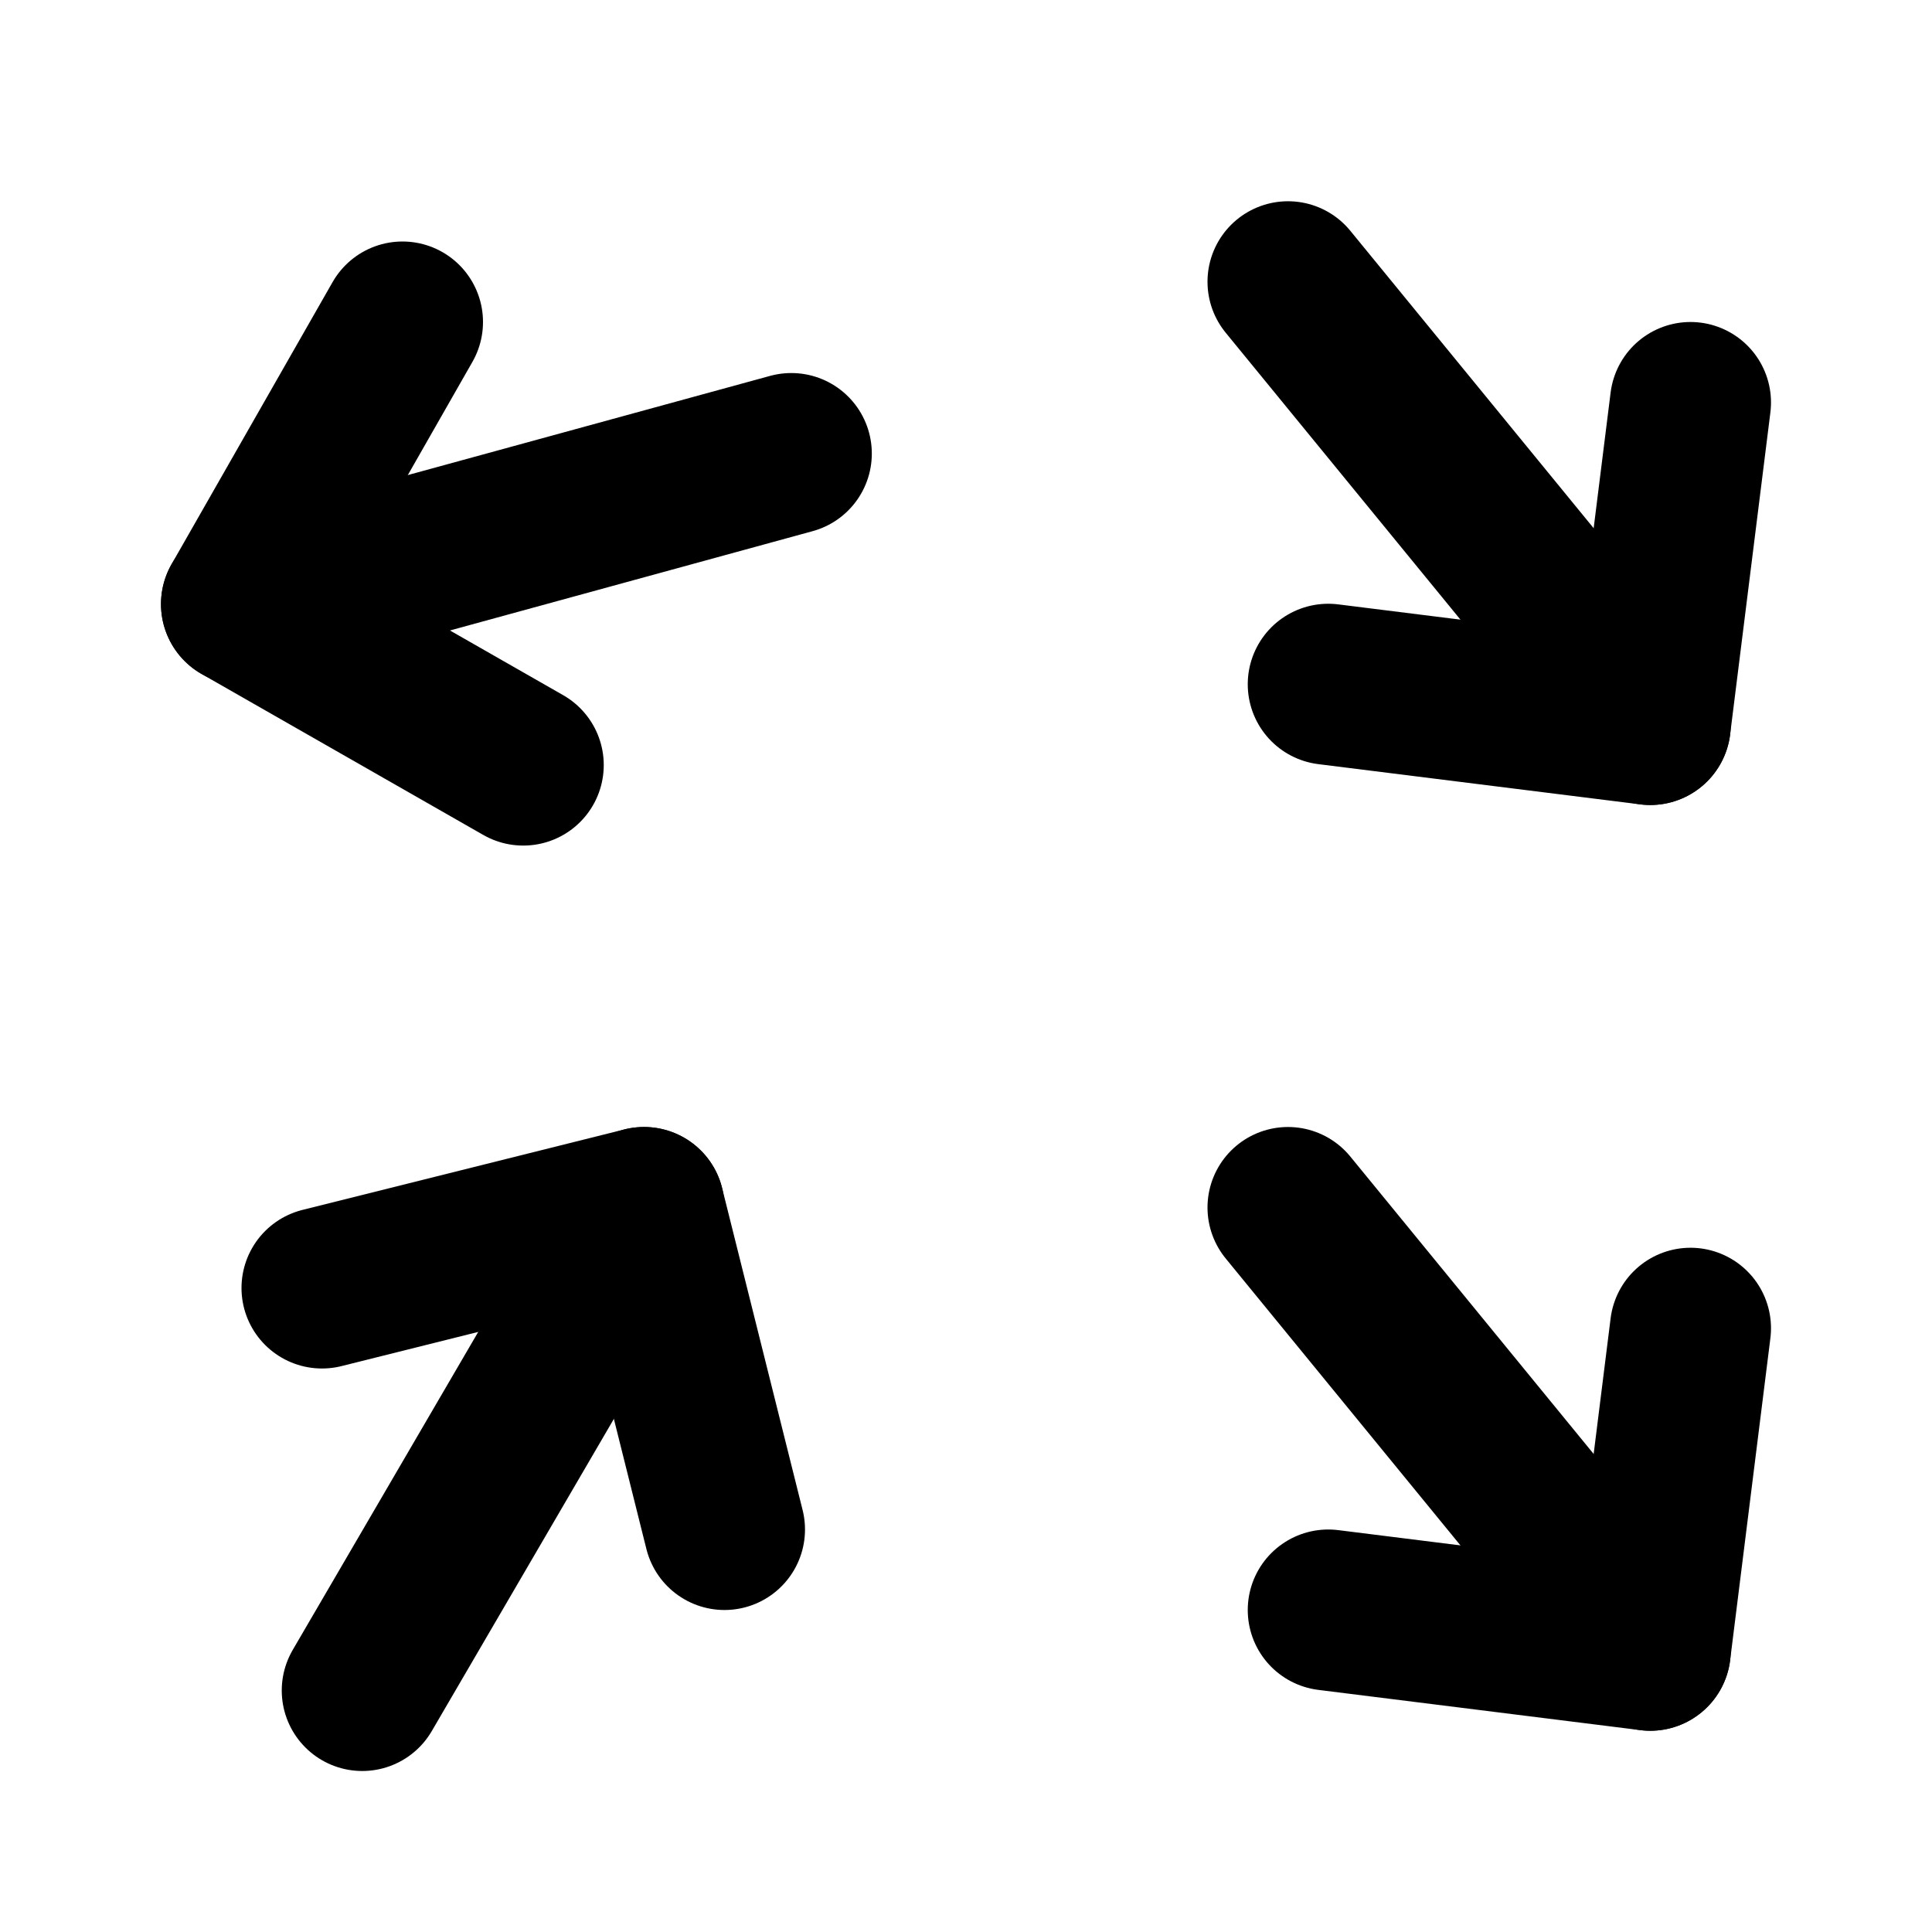 <svg width="24" height="24" viewBox="0 0 24 24" fill="none" xmlns="http://www.w3.org/2000/svg">
<g clip-path="url(#clip0_436_49983)">
<path d="M6.5 9.504L3 7.504L5 4" stroke="#000" stroke-width="2" stroke-linecap="round" stroke-linejoin="round"/>
<path d="M3 7.504L9.83 5.634" stroke="#000" stroke-width="2" stroke-linecap="round" stroke-linejoin="round"/>
<path d="M4 16L8 15L9 19" stroke="#000" stroke-width="2" stroke-linecap="round" stroke-linejoin="round"/>
<path d="M8 15L4.5 21" stroke="#000" stroke-width="2" stroke-linecap="round" stroke-linejoin="round"/>
<path d="M21 5L20.5 9L16.5 8.5" stroke="#000" stroke-width="2" stroke-linecap="round" stroke-linejoin="round"/>
<path d="M20.5 9L16 3.5" stroke="#000" stroke-width="2" stroke-linecap="round" stroke-linejoin="round"/>
<path d="M21 16.5L20.5 20.5L16.5 20" stroke="#000" stroke-width="2" stroke-linecap="round" stroke-linejoin="round"/>
<path d="M20.5 20.5L16 15" stroke="#000" stroke-width="2" stroke-linecap="round" stroke-linejoin="round"/>
</g>
<defs>
<clipPath id="clip0_436_49983">
<rect width="24" height="24" rx="4" fill="white"/>
</clipPath>
</defs>
</svg>

